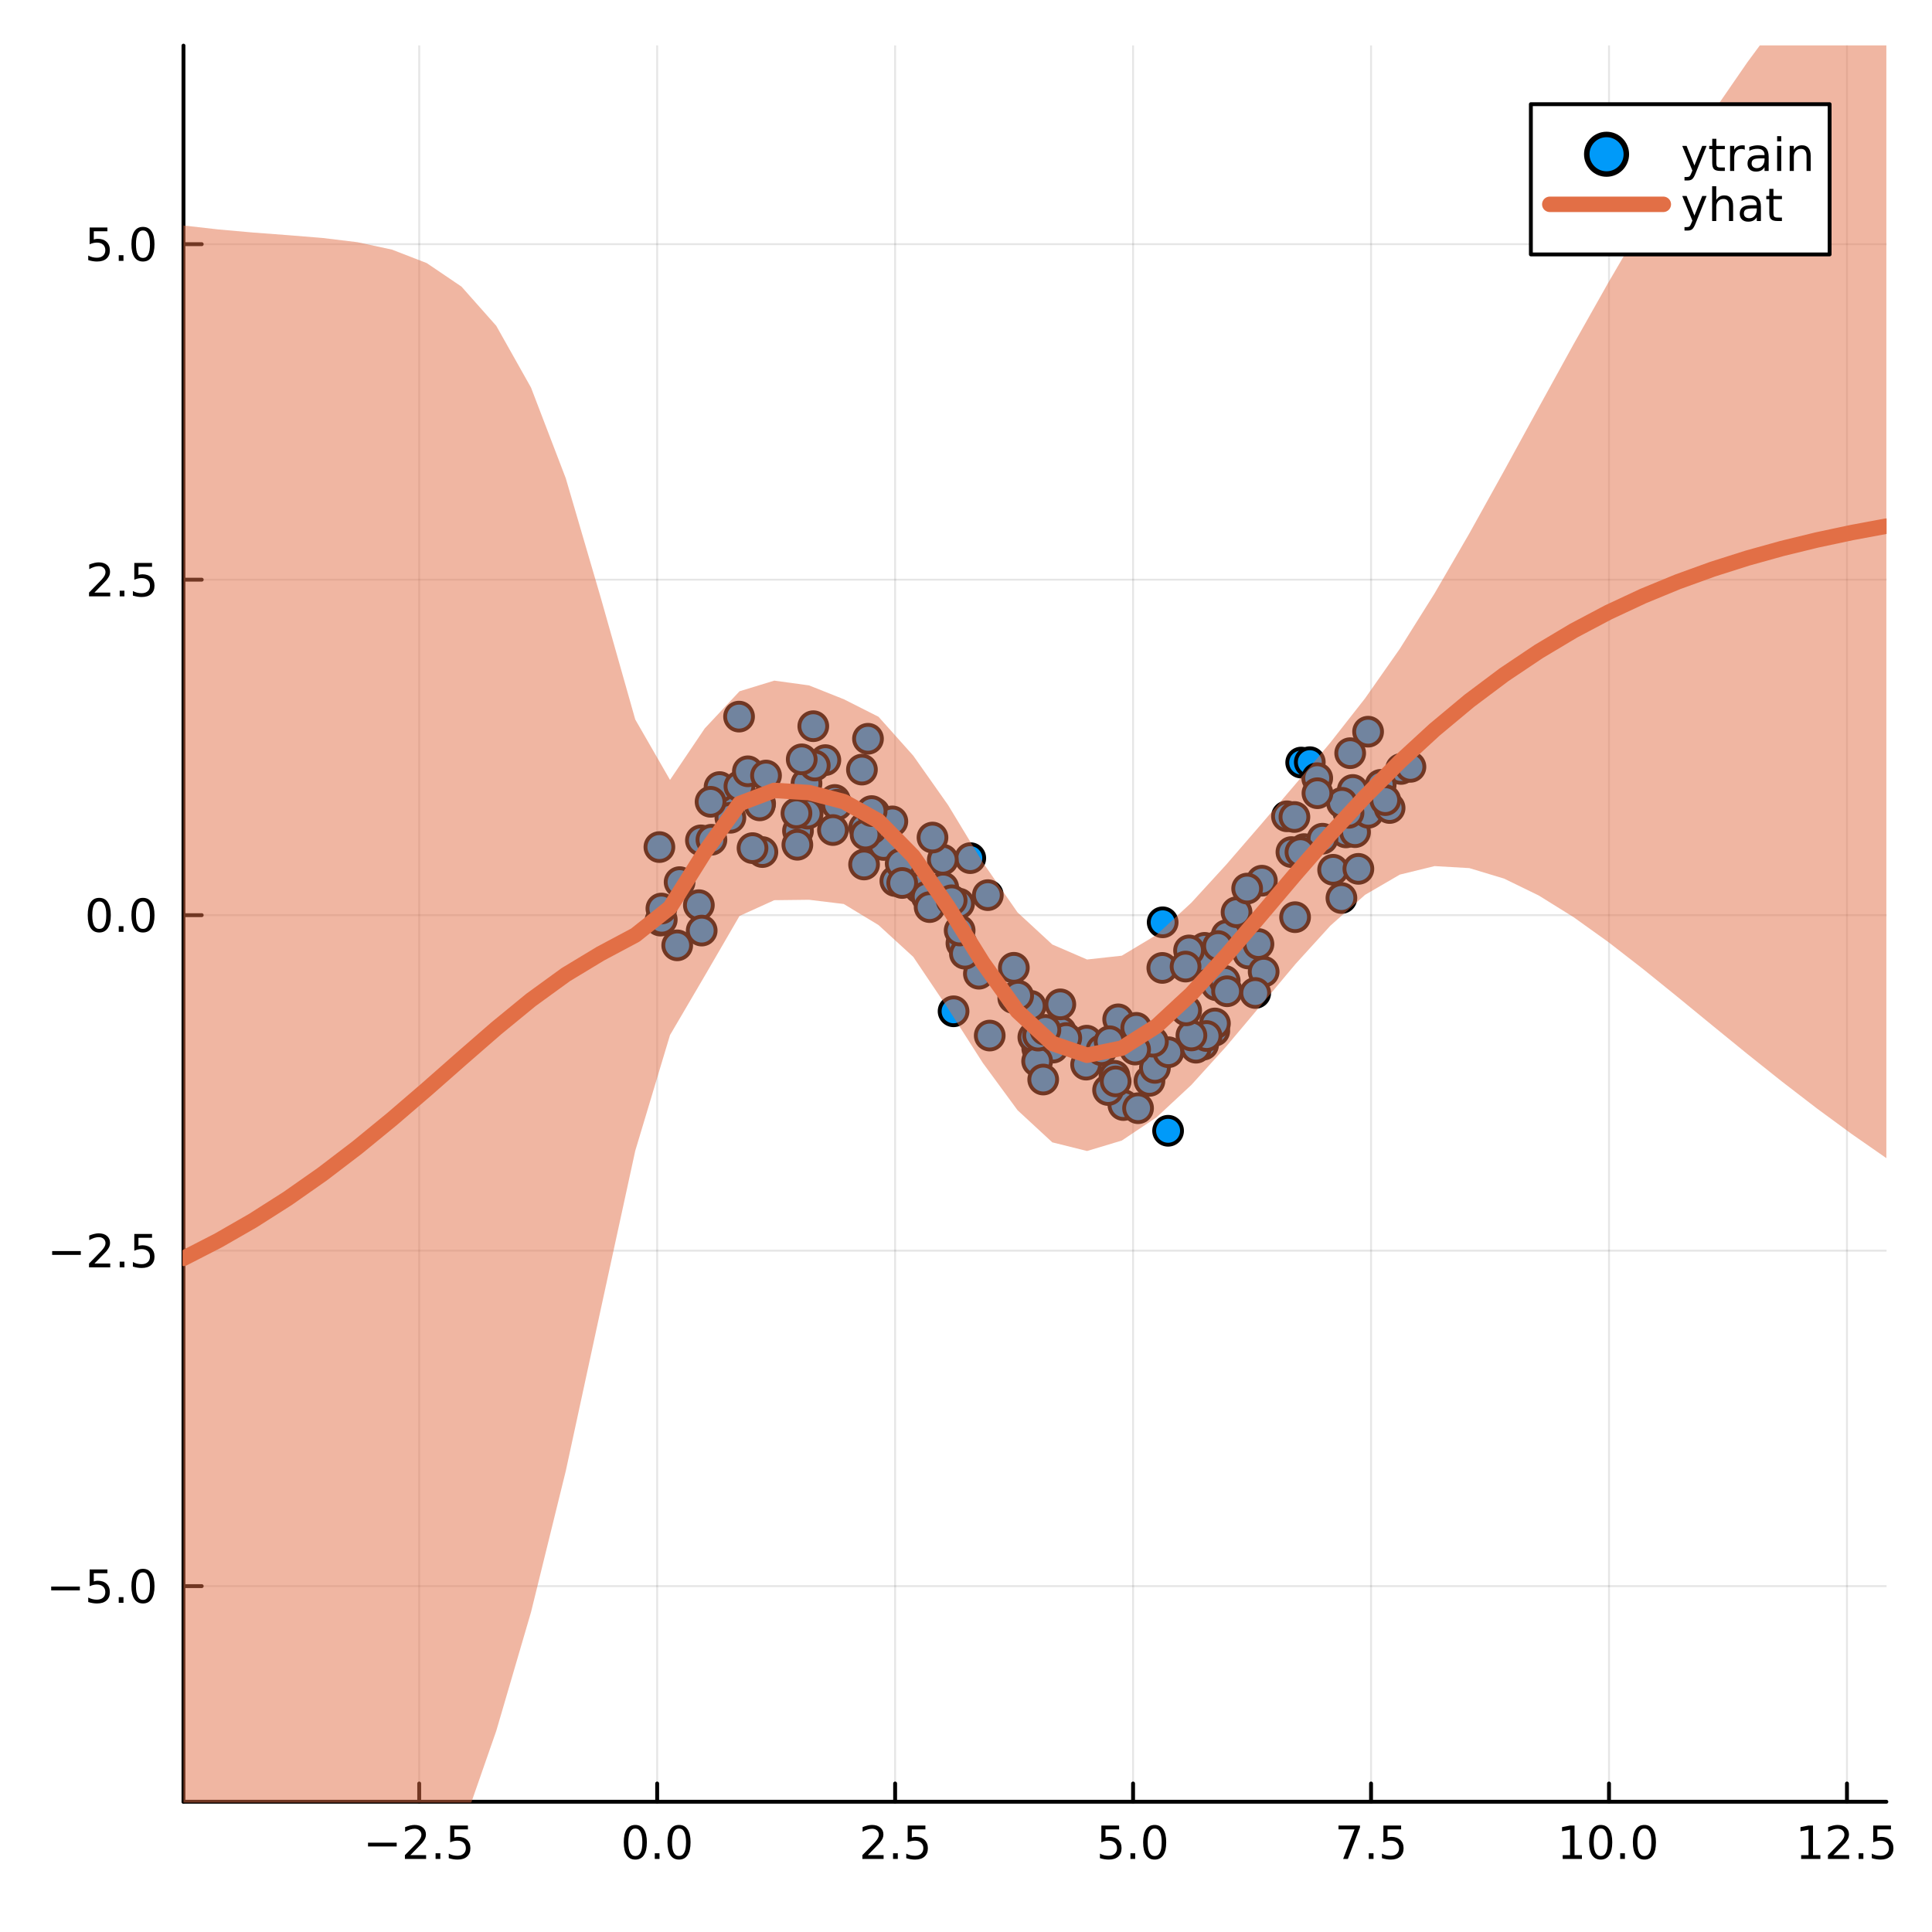 <?xml version="1.0" encoding="utf-8"?>
<svg xmlns="http://www.w3.org/2000/svg" xmlns:xlink="http://www.w3.org/1999/xlink" width="500" height="500" viewBox="0 0 2000 2000">
<rect x="0" y="0" width="2000" height="2000" fill="#333333" stroke="none"/>
<defs>
  <clipPath id="clip400">
    <rect x="0" y="0" width="2000" height="2000"/>
  </clipPath>
</defs>
<path clip-path="url(#clip400)" d="M0 2000 L2000 2000 L2000 0 L0 0  Z" fill="#ffffff" fill-rule="evenodd" fill-opacity="1"/>
<defs>
  <clipPath id="clip401">
    <rect x="400" y="199" width="1401" height="1401"/>
  </clipPath>
</defs>
<path clip-path="url(#clip400)" d="M189.936 1865.17 L1952.76 1865.17 L1952.76 47.244 L189.936 47.244  Z" fill="#ffffff" fill-rule="evenodd" fill-opacity="1"/>
<defs>
  <clipPath id="clip402">
    <rect x="189" y="47" width="1764" height="1819"/>
  </clipPath>
</defs>
<polyline clip-path="url(#clip402)" style="stroke:#000000; stroke-linecap:round; stroke-linejoin:round; stroke-width:2; stroke-opacity:0.1; fill:none" points="433.961,1865.17 433.961,47.244 "/>
<polyline clip-path="url(#clip402)" style="stroke:#000000; stroke-linecap:round; stroke-linejoin:round; stroke-width:2; stroke-opacity:0.1; fill:none" points="680.296,1865.17 680.296,47.244 "/>
<polyline clip-path="url(#clip402)" style="stroke:#000000; stroke-linecap:round; stroke-linejoin:round; stroke-width:2; stroke-opacity:0.1; fill:none" points="926.63,1865.17 926.63,47.244 "/>
<polyline clip-path="url(#clip402)" style="stroke:#000000; stroke-linecap:round; stroke-linejoin:round; stroke-width:2; stroke-opacity:0.1; fill:none" points="1172.96,1865.17 1172.96,47.244 "/>
<polyline clip-path="url(#clip402)" style="stroke:#000000; stroke-linecap:round; stroke-linejoin:round; stroke-width:2; stroke-opacity:0.1; fill:none" points="1419.3,1865.17 1419.3,47.244 "/>
<polyline clip-path="url(#clip402)" style="stroke:#000000; stroke-linecap:round; stroke-linejoin:round; stroke-width:2; stroke-opacity:0.1; fill:none" points="1665.63,1865.17 1665.63,47.244 "/>
<polyline clip-path="url(#clip402)" style="stroke:#000000; stroke-linecap:round; stroke-linejoin:round; stroke-width:2; stroke-opacity:0.1; fill:none" points="1911.97,1865.17 1911.97,47.244 "/>
<polyline clip-path="url(#clip400)" style="stroke:#000000; stroke-linecap:round; stroke-linejoin:round; stroke-width:4; stroke-opacity:1; fill:none" points="189.936,1865.17 1952.76,1865.17 "/>
<polyline clip-path="url(#clip400)" style="stroke:#000000; stroke-linecap:round; stroke-linejoin:round; stroke-width:4; stroke-opacity:1; fill:none" points="433.961,1865.17 433.961,1846.27 "/>
<polyline clip-path="url(#clip400)" style="stroke:#000000; stroke-linecap:round; stroke-linejoin:round; stroke-width:4; stroke-opacity:1; fill:none" points="680.296,1865.17 680.296,1846.27 "/>
<polyline clip-path="url(#clip400)" style="stroke:#000000; stroke-linecap:round; stroke-linejoin:round; stroke-width:4; stroke-opacity:1; fill:none" points="926.63,1865.17 926.63,1846.27 "/>
<polyline clip-path="url(#clip400)" style="stroke:#000000; stroke-linecap:round; stroke-linejoin:round; stroke-width:4; stroke-opacity:1; fill:none" points="1172.96,1865.17 1172.96,1846.27 "/>
<polyline clip-path="url(#clip400)" style="stroke:#000000; stroke-linecap:round; stroke-linejoin:round; stroke-width:4; stroke-opacity:1; fill:none" points="1419.3,1865.17 1419.3,1846.27 "/>
<polyline clip-path="url(#clip400)" style="stroke:#000000; stroke-linecap:round; stroke-linejoin:round; stroke-width:4; stroke-opacity:1; fill:none" points="1665.63,1865.17 1665.63,1846.27 "/>
<polyline clip-path="url(#clip400)" style="stroke:#000000; stroke-linecap:round; stroke-linejoin:round; stroke-width:4; stroke-opacity:1; fill:none" points="1911.97,1865.17 1911.97,1846.27 "/>
<path clip-path="url(#clip400)" d="M380.987 1907.54 L410.663 1907.54 L410.663 1911.47 L380.987 1911.47 L380.987 1907.54 Z" fill="#000000" fill-rule="nonzero" fill-opacity="1" /><path clip-path="url(#clip400)" d="M424.783 1920.43 L441.103 1920.43 L441.103 1924.37 L419.158 1924.37 L419.158 1920.43 Q421.82 1917.68 426.404 1913.05 Q431.01 1908.4 432.191 1907.05 Q434.436 1904.53 435.316 1902.79 Q436.218 1901.03 436.218 1899.34 Q436.218 1896.59 434.274 1894.85 Q432.353 1893.12 429.251 1893.12 Q427.052 1893.12 424.598 1893.88 Q422.167 1894.65 419.39 1896.2 L419.39 1891.47 Q422.214 1890.34 424.667 1889.76 Q427.121 1889.18 429.158 1889.18 Q434.528 1889.18 437.723 1891.87 Q440.917 1894.55 440.917 1899.04 Q440.917 1901.17 440.107 1903.09 Q439.32 1904.99 437.214 1907.59 Q436.635 1908.26 433.533 1911.47 Q430.431 1914.67 424.783 1920.43 Z" fill="#000000" fill-rule="nonzero" fill-opacity="1" /><path clip-path="url(#clip400)" d="M450.917 1918.49 L455.802 1918.49 L455.802 1924.37 L450.917 1924.37 L450.917 1918.49 Z" fill="#000000" fill-rule="nonzero" fill-opacity="1" /><path clip-path="url(#clip400)" d="M466.033 1889.81 L484.389 1889.81 L484.389 1893.74 L470.315 1893.74 L470.315 1902.22 Q471.334 1901.87 472.352 1901.71 Q473.371 1901.52 474.389 1901.52 Q480.176 1901.52 483.556 1904.69 Q486.936 1907.86 486.936 1913.28 Q486.936 1918.86 483.463 1921.96 Q479.991 1925.04 473.672 1925.04 Q471.496 1925.04 469.227 1924.67 Q466.982 1924.3 464.575 1923.56 L464.575 1918.86 Q466.658 1919.99 468.88 1920.55 Q471.102 1921.1 473.579 1921.1 Q477.584 1921.1 479.922 1919 Q482.26 1916.89 482.26 1913.28 Q482.26 1909.67 479.922 1907.56 Q477.584 1905.46 473.579 1905.46 Q471.704 1905.46 469.829 1905.87 Q467.977 1906.29 466.033 1907.17 L466.033 1889.81 Z" fill="#000000" fill-rule="nonzero" fill-opacity="1" /><path clip-path="url(#clip400)" d="M657.68 1892.89 Q654.069 1892.89 652.24 1896.45 Q650.435 1899.99 650.435 1907.12 Q650.435 1914.23 652.24 1917.79 Q654.069 1921.34 657.68 1921.34 Q661.314 1921.34 663.12 1917.79 Q664.949 1914.23 664.949 1907.12 Q664.949 1899.99 663.12 1896.45 Q661.314 1892.89 657.68 1892.89 M657.68 1889.18 Q663.49 1889.18 666.546 1893.79 Q669.625 1898.37 669.625 1907.12 Q669.625 1915.85 666.546 1920.46 Q663.49 1925.04 657.68 1925.04 Q651.87 1925.04 648.791 1920.46 Q645.736 1915.85 645.736 1907.12 Q645.736 1898.37 648.791 1893.79 Q651.87 1889.18 657.68 1889.18 Z" fill="#000000" fill-rule="nonzero" fill-opacity="1" /><path clip-path="url(#clip400)" d="M677.842 1918.49 L682.726 1918.49 L682.726 1924.37 L677.842 1924.37 L677.842 1918.49 Z" fill="#000000" fill-rule="nonzero" fill-opacity="1" /><path clip-path="url(#clip400)" d="M702.911 1892.89 Q699.3 1892.89 697.472 1896.45 Q695.666 1899.99 695.666 1907.12 Q695.666 1914.23 697.472 1917.79 Q699.3 1921.34 702.911 1921.34 Q706.546 1921.34 708.351 1917.79 Q710.18 1914.23 710.18 1907.12 Q710.18 1899.99 708.351 1896.45 Q706.546 1892.89 702.911 1892.89 M702.911 1889.18 Q708.722 1889.18 711.777 1893.79 Q714.856 1898.37 714.856 1907.12 Q714.856 1915.85 711.777 1920.46 Q708.722 1925.04 702.911 1925.04 Q697.101 1925.04 694.023 1920.46 Q690.967 1915.85 690.967 1907.12 Q690.967 1898.37 694.023 1893.79 Q697.101 1889.18 702.911 1889.18 Z" fill="#000000" fill-rule="nonzero" fill-opacity="1" /><path clip-path="url(#clip400)" d="M898.366 1920.43 L914.686 1920.43 L914.686 1924.37 L892.741 1924.37 L892.741 1920.43 Q895.404 1917.68 899.987 1913.05 Q904.593 1908.4 905.774 1907.05 Q908.019 1904.53 908.899 1902.79 Q909.802 1901.03 909.802 1899.34 Q909.802 1896.59 907.857 1894.85 Q905.936 1893.12 902.834 1893.12 Q900.635 1893.12 898.181 1893.88 Q895.751 1894.65 892.973 1896.2 L892.973 1891.47 Q895.797 1890.34 898.251 1889.76 Q900.704 1889.18 902.741 1889.18 Q908.112 1889.18 911.306 1891.87 Q914.501 1894.55 914.501 1899.04 Q914.501 1901.17 913.69 1903.09 Q912.903 1904.99 910.797 1907.59 Q910.218 1908.26 907.116 1911.47 Q904.015 1914.67 898.366 1920.43 Z" fill="#000000" fill-rule="nonzero" fill-opacity="1" /><path clip-path="url(#clip400)" d="M924.501 1918.49 L929.385 1918.49 L929.385 1924.37 L924.501 1924.37 L924.501 1918.49 Z" fill="#000000" fill-rule="nonzero" fill-opacity="1" /><path clip-path="url(#clip400)" d="M939.616 1889.81 L957.973 1889.81 L957.973 1893.74 L943.899 1893.74 L943.899 1902.22 Q944.917 1901.87 945.936 1901.71 Q946.954 1901.52 947.973 1901.52 Q953.76 1901.52 957.139 1904.69 Q960.519 1907.86 960.519 1913.28 Q960.519 1918.86 957.047 1921.96 Q953.574 1925.04 947.255 1925.04 Q945.079 1925.04 942.811 1924.67 Q940.565 1924.3 938.158 1923.56 L938.158 1918.86 Q940.241 1919.99 942.463 1920.55 Q944.686 1921.1 947.162 1921.1 Q951.167 1921.1 953.505 1919 Q955.843 1916.89 955.843 1913.28 Q955.843 1909.67 953.505 1907.56 Q951.167 1905.46 947.162 1905.46 Q945.287 1905.46 943.413 1905.87 Q941.561 1906.29 939.616 1907.17 L939.616 1889.81 Z" fill="#000000" fill-rule="nonzero" fill-opacity="1" /><path clip-path="url(#clip400)" d="M1140.13 1889.81 L1158.49 1889.81 L1158.49 1893.74 L1144.41 1893.74 L1144.41 1902.22 Q1145.43 1901.87 1146.45 1901.71 Q1147.47 1901.52 1148.49 1901.52 Q1154.27 1901.52 1157.65 1904.69 Q1161.03 1907.86 1161.03 1913.28 Q1161.03 1918.86 1157.56 1921.96 Q1154.09 1925.04 1147.77 1925.04 Q1145.59 1925.04 1143.32 1924.67 Q1141.08 1924.3 1138.67 1923.56 L1138.67 1918.86 Q1140.75 1919.99 1142.98 1920.55 Q1145.2 1921.1 1147.68 1921.1 Q1151.68 1921.1 1154.02 1919 Q1156.36 1916.89 1156.36 1913.28 Q1156.36 1909.67 1154.02 1907.56 Q1151.68 1905.46 1147.68 1905.46 Q1145.8 1905.46 1143.93 1905.87 Q1142.07 1906.29 1140.13 1907.17 L1140.13 1889.81 Z" fill="#000000" fill-rule="nonzero" fill-opacity="1" /><path clip-path="url(#clip400)" d="M1170.24 1918.49 L1175.13 1918.49 L1175.13 1924.37 L1170.24 1924.37 L1170.24 1918.49 Z" fill="#000000" fill-rule="nonzero" fill-opacity="1" /><path clip-path="url(#clip400)" d="M1195.31 1892.89 Q1191.7 1892.89 1189.87 1896.45 Q1188.07 1899.99 1188.07 1907.12 Q1188.07 1914.23 1189.87 1917.79 Q1191.7 1921.34 1195.31 1921.34 Q1198.95 1921.34 1200.75 1917.79 Q1202.58 1914.23 1202.58 1907.12 Q1202.58 1899.99 1200.75 1896.45 Q1198.95 1892.89 1195.31 1892.89 M1195.31 1889.18 Q1201.12 1889.18 1204.18 1893.79 Q1207.26 1898.37 1207.26 1907.12 Q1207.26 1915.85 1204.18 1920.46 Q1201.12 1925.04 1195.31 1925.04 Q1189.5 1925.04 1186.43 1920.46 Q1183.37 1915.85 1183.37 1907.12 Q1183.37 1898.37 1186.43 1893.79 Q1189.5 1889.18 1195.31 1889.18 Z" fill="#000000" fill-rule="nonzero" fill-opacity="1" /><path clip-path="url(#clip400)" d="M1385.62 1889.81 L1407.84 1889.81 L1407.84 1891.8 L1395.29 1924.37 L1390.41 1924.37 L1402.22 1893.74 L1385.62 1893.74 L1385.62 1889.81 Z" fill="#000000" fill-rule="nonzero" fill-opacity="1" /><path clip-path="url(#clip400)" d="M1416.96 1918.49 L1421.85 1918.49 L1421.85 1924.37 L1416.96 1924.37 L1416.96 1918.49 Z" fill="#000000" fill-rule="nonzero" fill-opacity="1" /><path clip-path="url(#clip400)" d="M1432.08 1889.81 L1450.43 1889.81 L1450.43 1893.74 L1436.36 1893.74 L1436.36 1902.22 Q1437.38 1901.87 1438.4 1901.71 Q1439.41 1901.52 1440.43 1901.52 Q1446.22 1901.52 1449.6 1904.69 Q1452.98 1907.86 1452.98 1913.28 Q1452.98 1918.86 1449.51 1921.96 Q1446.03 1925.04 1439.72 1925.04 Q1437.54 1925.04 1435.27 1924.67 Q1433.03 1924.3 1430.62 1923.56 L1430.62 1918.86 Q1432.7 1919.99 1434.92 1920.55 Q1437.15 1921.1 1439.62 1921.1 Q1443.63 1921.1 1445.97 1919 Q1448.3 1916.89 1448.3 1913.28 Q1448.3 1909.67 1445.97 1907.56 Q1443.63 1905.46 1439.62 1905.46 Q1437.75 1905.46 1435.87 1905.87 Q1434.02 1906.29 1432.08 1907.17 L1432.08 1889.81 Z" fill="#000000" fill-rule="nonzero" fill-opacity="1" /><path clip-path="url(#clip400)" d="M1617.71 1920.43 L1625.34 1920.43 L1625.34 1894.07 L1617.03 1895.73 L1617.03 1891.47 L1625.3 1889.81 L1629.97 1889.81 L1629.97 1920.43 L1637.61 1920.43 L1637.61 1924.37 L1617.71 1924.37 L1617.71 1920.43 Z" fill="#000000" fill-rule="nonzero" fill-opacity="1" /><path clip-path="url(#clip400)" d="M1657.06 1892.89 Q1653.45 1892.89 1651.62 1896.45 Q1649.81 1899.99 1649.81 1907.12 Q1649.81 1914.23 1651.62 1917.79 Q1653.45 1921.34 1657.06 1921.34 Q1660.69 1921.34 1662.5 1917.79 Q1664.33 1914.23 1664.33 1907.12 Q1664.33 1899.99 1662.5 1896.45 Q1660.69 1892.89 1657.06 1892.89 M1657.06 1889.18 Q1662.87 1889.18 1665.92 1893.79 Q1669 1898.37 1669 1907.12 Q1669 1915.85 1665.92 1920.46 Q1662.87 1925.04 1657.06 1925.04 Q1651.25 1925.04 1648.17 1920.46 Q1645.11 1915.85 1645.11 1907.12 Q1645.11 1898.37 1648.17 1893.79 Q1651.25 1889.18 1657.06 1889.18 Z" fill="#000000" fill-rule="nonzero" fill-opacity="1" /><path clip-path="url(#clip400)" d="M1677.22 1918.49 L1682.1 1918.49 L1682.1 1924.37 L1677.22 1924.37 L1677.22 1918.49 Z" fill="#000000" fill-rule="nonzero" fill-opacity="1" /><path clip-path="url(#clip400)" d="M1702.29 1892.89 Q1698.68 1892.89 1696.85 1896.45 Q1695.04 1899.99 1695.04 1907.12 Q1695.04 1914.23 1696.85 1917.79 Q1698.68 1921.34 1702.29 1921.34 Q1705.92 1921.34 1707.73 1917.79 Q1709.56 1914.23 1709.56 1907.12 Q1709.56 1899.99 1707.73 1896.45 Q1705.92 1892.89 1702.29 1892.89 M1702.29 1889.18 Q1708.1 1889.18 1711.15 1893.79 Q1714.23 1898.37 1714.23 1907.12 Q1714.23 1915.85 1711.15 1920.46 Q1708.1 1925.04 1702.29 1925.04 Q1696.48 1925.04 1693.4 1920.46 Q1690.34 1915.85 1690.34 1907.12 Q1690.34 1898.37 1693.4 1893.79 Q1696.48 1889.18 1702.29 1889.18 Z" fill="#000000" fill-rule="nonzero" fill-opacity="1" /><path clip-path="url(#clip400)" d="M1864.54 1920.43 L1872.18 1920.43 L1872.18 1894.07 L1863.87 1895.73 L1863.87 1891.47 L1872.13 1889.81 L1876.81 1889.81 L1876.81 1920.43 L1884.44 1920.43 L1884.44 1924.37 L1864.54 1924.37 L1864.54 1920.43 Z" fill="#000000" fill-rule="nonzero" fill-opacity="1" /><path clip-path="url(#clip400)" d="M1897.92 1920.43 L1914.24 1920.43 L1914.24 1924.37 L1892.29 1924.37 L1892.29 1920.43 Q1894.95 1917.68 1899.54 1913.05 Q1904.14 1908.4 1905.32 1907.05 Q1907.57 1904.53 1908.45 1902.79 Q1909.35 1901.03 1909.35 1899.34 Q1909.35 1896.59 1907.41 1894.85 Q1905.49 1893.12 1902.38 1893.12 Q1900.19 1893.12 1897.73 1893.88 Q1895.3 1894.65 1892.52 1896.2 L1892.52 1891.47 Q1895.35 1890.34 1897.8 1889.76 Q1900.25 1889.18 1902.29 1889.18 Q1907.66 1889.18 1910.86 1891.87 Q1914.05 1894.55 1914.05 1899.04 Q1914.05 1901.17 1913.24 1903.09 Q1912.45 1904.99 1910.35 1907.59 Q1909.77 1908.26 1906.67 1911.47 Q1903.57 1914.67 1897.92 1920.43 Z" fill="#000000" fill-rule="nonzero" fill-opacity="1" /><path clip-path="url(#clip400)" d="M1924.05 1918.49 L1928.94 1918.49 L1928.94 1924.37 L1924.05 1924.37 L1924.05 1918.49 Z" fill="#000000" fill-rule="nonzero" fill-opacity="1" /><path clip-path="url(#clip400)" d="M1939.17 1889.81 L1957.52 1889.81 L1957.52 1893.74 L1943.45 1893.74 L1943.45 1902.22 Q1944.47 1901.87 1945.49 1901.71 Q1946.5 1901.52 1947.52 1901.52 Q1953.31 1901.52 1956.69 1904.69 Q1960.07 1907.86 1960.07 1913.28 Q1960.07 1918.86 1956.6 1921.96 Q1953.13 1925.04 1946.81 1925.04 Q1944.63 1925.04 1942.36 1924.67 Q1940.12 1924.3 1937.71 1923.56 L1937.71 1918.86 Q1939.79 1919.99 1942.01 1920.55 Q1944.24 1921.1 1946.71 1921.1 Q1950.72 1921.1 1953.06 1919 Q1955.39 1916.89 1955.39 1913.28 Q1955.39 1909.67 1953.06 1907.56 Q1950.72 1905.46 1946.71 1905.46 Q1944.84 1905.46 1942.96 1905.87 Q1941.11 1906.29 1939.17 1907.17 L1939.17 1889.81 Z" fill="#000000" fill-rule="nonzero" fill-opacity="1" /><polyline clip-path="url(#clip402)" style="stroke:#000000; stroke-linecap:round; stroke-linejoin:round; stroke-width:2; stroke-opacity:0.1; fill:none" points="189.936,1641.95 1952.76,1641.95 "/>
<polyline clip-path="url(#clip402)" style="stroke:#000000; stroke-linecap:round; stroke-linejoin:round; stroke-width:2; stroke-opacity:0.1; fill:none" points="189.936,1294.66 1952.76,1294.66 "/>
<polyline clip-path="url(#clip402)" style="stroke:#000000; stroke-linecap:round; stroke-linejoin:round; stroke-width:2; stroke-opacity:0.1; fill:none" points="189.936,947.365 1952.76,947.365 "/>
<polyline clip-path="url(#clip402)" style="stroke:#000000; stroke-linecap:round; stroke-linejoin:round; stroke-width:2; stroke-opacity:0.1; fill:none" points="189.936,600.071 1952.76,600.071 "/>
<polyline clip-path="url(#clip402)" style="stroke:#000000; stroke-linecap:round; stroke-linejoin:round; stroke-width:2; stroke-opacity:0.1; fill:none" points="189.936,252.776 1952.76,252.776 "/>
<polyline clip-path="url(#clip400)" style="stroke:#000000; stroke-linecap:round; stroke-linejoin:round; stroke-width:4; stroke-opacity:1; fill:none" points="189.936,1865.17 189.936,47.244 "/>
<polyline clip-path="url(#clip400)" style="stroke:#000000; stroke-linecap:round; stroke-linejoin:round; stroke-width:4; stroke-opacity:1; fill:none" points="189.936,1641.95 208.834,1641.95 "/>
<polyline clip-path="url(#clip400)" style="stroke:#000000; stroke-linecap:round; stroke-linejoin:round; stroke-width:4; stroke-opacity:1; fill:none" points="189.936,1294.66 208.834,1294.66 "/>
<polyline clip-path="url(#clip400)" style="stroke:#000000; stroke-linecap:round; stroke-linejoin:round; stroke-width:4; stroke-opacity:1; fill:none" points="189.936,947.365 208.834,947.365 "/>
<polyline clip-path="url(#clip400)" style="stroke:#000000; stroke-linecap:round; stroke-linejoin:round; stroke-width:4; stroke-opacity:1; fill:none" points="189.936,600.071 208.834,600.071 "/>
<polyline clip-path="url(#clip400)" style="stroke:#000000; stroke-linecap:round; stroke-linejoin:round; stroke-width:4; stroke-opacity:1; fill:none" points="189.936,252.776 208.834,252.776 "/>
<path clip-path="url(#clip400)" d="M52.992 1642.41 L82.668 1642.41 L82.668 1646.34 L52.992 1646.34 L52.992 1642.41 Z" fill="#000000" fill-rule="nonzero" fill-opacity="1" /><path clip-path="url(#clip400)" d="M92.807 1624.67 L111.163 1624.67 L111.163 1628.61 L97.089 1628.61 L97.089 1637.08 Q98.108 1636.73 99.126 1636.57 Q100.145 1636.39 101.163 1636.39 Q106.95 1636.39 110.33 1639.56 Q113.709 1642.73 113.709 1648.15 Q113.709 1653.73 110.237 1656.83 Q106.765 1659.91 100.446 1659.91 Q98.27 1659.91 96.001 1659.54 Q93.756 1659.16 91.348 1658.42 L91.348 1653.73 Q93.432 1654.86 95.654 1655.41 Q97.876 1655.97 100.353 1655.97 Q104.358 1655.97 106.696 1653.86 Q109.033 1651.76 109.033 1648.15 Q109.033 1644.54 106.696 1642.43 Q104.358 1640.32 100.353 1640.32 Q98.478 1640.32 96.603 1640.74 Q94.751 1641.16 92.807 1642.04 L92.807 1624.67 Z" fill="#000000" fill-rule="nonzero" fill-opacity="1" /><path clip-path="url(#clip400)" d="M122.922 1653.35 L127.807 1653.35 L127.807 1659.23 L122.922 1659.23 L122.922 1653.35 Z" fill="#000000" fill-rule="nonzero" fill-opacity="1" /><path clip-path="url(#clip400)" d="M147.992 1627.75 Q144.381 1627.75 142.552 1631.32 Q140.746 1634.86 140.746 1641.99 Q140.746 1649.1 142.552 1652.66 Q144.381 1656.2 147.992 1656.2 Q151.626 1656.2 153.431 1652.66 Q155.26 1649.1 155.26 1641.99 Q155.26 1634.86 153.431 1631.32 Q151.626 1627.75 147.992 1627.75 M147.992 1624.05 Q153.802 1624.05 156.857 1628.66 Q159.936 1633.24 159.936 1641.99 Q159.936 1650.72 156.857 1655.32 Q153.802 1659.91 147.992 1659.91 Q142.181 1659.91 139.103 1655.32 Q136.047 1650.72 136.047 1641.99 Q136.047 1633.24 139.103 1628.66 Q142.181 1624.05 147.992 1624.05 Z" fill="#000000" fill-rule="nonzero" fill-opacity="1" /><path clip-path="url(#clip400)" d="M53.987 1295.11 L83.663 1295.11 L83.663 1299.05 L53.987 1299.05 L53.987 1295.11 Z" fill="#000000" fill-rule="nonzero" fill-opacity="1" /><path clip-path="url(#clip400)" d="M97.784 1308 L114.103 1308 L114.103 1311.94 L92.159 1311.94 L92.159 1308 Q94.821 1305.25 99.404 1300.62 Q104.01 1295.97 105.191 1294.63 Q107.436 1292.1 108.316 1290.37 Q109.219 1288.61 109.219 1286.92 Q109.219 1284.16 107.274 1282.43 Q105.353 1280.69 102.251 1280.69 Q100.052 1280.69 97.598 1281.45 Q95.168 1282.22 92.39 1283.77 L92.39 1279.05 Q95.214 1277.91 97.668 1277.33 Q100.122 1276.75 102.159 1276.75 Q107.529 1276.75 110.723 1279.44 Q113.918 1282.13 113.918 1286.62 Q113.918 1288.75 113.108 1290.67 Q112.321 1292.56 110.214 1295.16 Q109.635 1295.83 106.534 1299.05 Q103.432 1302.24 97.784 1308 Z" fill="#000000" fill-rule="nonzero" fill-opacity="1" /><path clip-path="url(#clip400)" d="M123.918 1306.06 L128.802 1306.06 L128.802 1311.94 L123.918 1311.94 L123.918 1306.06 Z" fill="#000000" fill-rule="nonzero" fill-opacity="1" /><path clip-path="url(#clip400)" d="M139.033 1277.38 L157.39 1277.38 L157.39 1281.32 L143.316 1281.32 L143.316 1289.79 Q144.334 1289.44 145.353 1289.28 Q146.371 1289.09 147.39 1289.09 Q153.177 1289.09 156.556 1292.26 Q159.936 1295.44 159.936 1300.85 Q159.936 1306.43 156.464 1309.53 Q152.992 1312.61 146.672 1312.61 Q144.496 1312.61 142.228 1312.24 Q139.982 1311.87 137.575 1311.13 L137.575 1306.43 Q139.658 1307.56 141.881 1308.12 Q144.103 1308.68 146.58 1308.68 Q150.584 1308.68 152.922 1306.57 Q155.26 1304.46 155.26 1300.85 Q155.26 1297.24 152.922 1295.13 Q150.584 1293.03 146.58 1293.03 Q144.705 1293.03 142.83 1293.44 Q140.978 1293.86 139.033 1294.74 L139.033 1277.38 Z" fill="#000000" fill-rule="nonzero" fill-opacity="1" /><path clip-path="url(#clip400)" d="M102.76 933.164 Q99.149 933.164 97.321 936.729 Q95.515 940.271 95.515 947.4 Q95.515 954.507 97.321 958.071 Q99.149 961.613 102.76 961.613 Q106.395 961.613 108.2 958.071 Q110.029 954.507 110.029 947.4 Q110.029 940.271 108.2 936.729 Q106.395 933.164 102.76 933.164 M102.76 929.46 Q108.571 929.46 111.626 934.067 Q114.705 938.65 114.705 947.4 Q114.705 956.127 111.626 960.733 Q108.571 965.317 102.76 965.317 Q96.95 965.317 93.871 960.733 Q90.816 956.127 90.816 947.4 Q90.816 938.65 93.871 934.067 Q96.95 929.46 102.76 929.46 Z" fill="#000000" fill-rule="nonzero" fill-opacity="1" /><path clip-path="url(#clip400)" d="M122.922 958.766 L127.807 958.766 L127.807 964.645 L122.922 964.645 L122.922 958.766 Z" fill="#000000" fill-rule="nonzero" fill-opacity="1" /><path clip-path="url(#clip400)" d="M147.992 933.164 Q144.381 933.164 142.552 936.729 Q140.746 940.271 140.746 947.4 Q140.746 954.507 142.552 958.071 Q144.381 961.613 147.992 961.613 Q151.626 961.613 153.431 958.071 Q155.26 954.507 155.26 947.4 Q155.26 940.271 153.431 936.729 Q151.626 933.164 147.992 933.164 M147.992 929.46 Q153.802 929.46 156.857 934.067 Q159.936 938.65 159.936 947.4 Q159.936 956.127 156.857 960.733 Q153.802 965.317 147.992 965.317 Q142.181 965.317 139.103 960.733 Q136.047 956.127 136.047 947.4 Q136.047 938.65 139.103 934.067 Q142.181 929.46 147.992 929.46 Z" fill="#000000" fill-rule="nonzero" fill-opacity="1" /><path clip-path="url(#clip400)" d="M97.784 613.416 L114.103 613.416 L114.103 617.351 L92.159 617.351 L92.159 613.416 Q94.821 610.661 99.404 606.032 Q104.01 601.379 105.191 600.036 Q107.436 597.513 108.316 595.777 Q109.219 594.018 109.219 592.328 Q109.219 589.573 107.274 587.837 Q105.353 586.101 102.251 586.101 Q100.052 586.101 97.598 586.865 Q95.168 587.629 92.39 589.18 L92.39 584.458 Q95.214 583.323 97.668 582.745 Q100.122 582.166 102.159 582.166 Q107.529 582.166 110.723 584.851 Q113.918 587.536 113.918 592.027 Q113.918 594.157 113.108 596.078 Q112.321 597.976 110.214 600.569 Q109.635 601.24 106.534 604.457 Q103.432 607.652 97.784 613.416 Z" fill="#000000" fill-rule="nonzero" fill-opacity="1" /><path clip-path="url(#clip400)" d="M123.918 611.471 L128.802 611.471 L128.802 617.351 L123.918 617.351 L123.918 611.471 Z" fill="#000000" fill-rule="nonzero" fill-opacity="1" /><path clip-path="url(#clip400)" d="M139.033 582.791 L157.39 582.791 L157.39 586.726 L143.316 586.726 L143.316 595.198 Q144.334 594.851 145.353 594.689 Q146.371 594.504 147.39 594.504 Q153.177 594.504 156.556 597.675 Q159.936 600.846 159.936 606.263 Q159.936 611.842 156.464 614.944 Q152.992 618.022 146.672 618.022 Q144.496 618.022 142.228 617.652 Q139.982 617.281 137.575 616.541 L137.575 611.842 Q139.658 612.976 141.881 613.531 Q144.103 614.087 146.58 614.087 Q150.584 614.087 152.922 611.981 Q155.26 609.874 155.26 606.263 Q155.26 602.652 152.922 600.545 Q150.584 598.439 146.58 598.439 Q144.705 598.439 142.83 598.856 Q140.978 599.272 139.033 600.152 L139.033 582.791 Z" fill="#000000" fill-rule="nonzero" fill-opacity="1" /><path clip-path="url(#clip400)" d="M92.807 235.496 L111.163 235.496 L111.163 239.432 L97.089 239.432 L97.089 247.904 Q98.108 247.557 99.126 247.395 Q100.145 247.209 101.163 247.209 Q106.95 247.209 110.33 250.381 Q113.709 253.552 113.709 258.969 Q113.709 264.547 110.237 267.649 Q106.765 270.728 100.446 270.728 Q98.27 270.728 96.001 270.357 Q93.756 269.987 91.348 269.246 L91.348 264.547 Q93.432 265.681 95.654 266.237 Q97.876 266.793 100.353 266.793 Q104.358 266.793 106.696 264.686 Q109.033 262.58 109.033 258.969 Q109.033 255.357 106.696 253.251 Q104.358 251.145 100.353 251.145 Q98.478 251.145 96.603 251.561 Q94.751 251.978 92.807 252.857 L92.807 235.496 Z" fill="#000000" fill-rule="nonzero" fill-opacity="1" /><path clip-path="url(#clip400)" d="M122.922 264.177 L127.807 264.177 L127.807 270.056 L122.922 270.056 L122.922 264.177 Z" fill="#000000" fill-rule="nonzero" fill-opacity="1" /><path clip-path="url(#clip400)" d="M147.992 238.575 Q144.381 238.575 142.552 242.14 Q140.746 245.682 140.746 252.811 Q140.746 259.918 142.552 263.482 Q144.381 267.024 147.992 267.024 Q151.626 267.024 153.431 263.482 Q155.26 259.918 155.26 252.811 Q155.26 245.682 153.431 242.14 Q151.626 238.575 147.992 238.575 M147.992 234.871 Q153.802 234.871 156.857 239.478 Q159.936 244.061 159.936 252.811 Q159.936 261.538 156.857 266.144 Q153.802 270.728 147.992 270.728 Q142.181 270.728 139.103 266.144 Q136.047 261.538 136.047 252.811 Q136.047 244.061 139.103 239.478 Q142.181 234.871 147.992 234.871 Z" fill="#000000" fill-rule="nonzero" fill-opacity="1" /><circle clip-path="url(#clip402)" cx="786.898" cy="831.774" r="14.4" fill="#009af9" fill-rule="evenodd" fill-opacity="1" stroke="#000000" stroke-opacity="1" stroke-width="4"/>
<circle clip-path="url(#clip402)" cx="1425.06" cy="827.787" r="14.4" fill="#009af9" fill-rule="evenodd" fill-opacity="1" stroke="#000000" stroke-opacity="1" stroke-width="4"/>
<circle clip-path="url(#clip402)" cx="1450.31" cy="796.016" r="14.4" fill="#009af9" fill-rule="evenodd" fill-opacity="1" stroke="#000000" stroke-opacity="1" stroke-width="4"/>
<circle clip-path="url(#clip402)" cx="1013.35" cy="1007.98" r="14.4" fill="#009af9" fill-rule="evenodd" fill-opacity="1" stroke="#000000" stroke-opacity="1" stroke-width="4"/>
<circle clip-path="url(#clip402)" cx="682.605" cy="876.888" r="14.4" fill="#009af9" fill-rule="evenodd" fill-opacity="1" stroke="#000000" stroke-opacity="1" stroke-width="4"/>
<circle clip-path="url(#clip402)" cx="1380.05" cy="900.383" r="14.4" fill="#009af9" fill-rule="evenodd" fill-opacity="1" stroke="#000000" stroke-opacity="1" stroke-width="4"/>
<circle clip-path="url(#clip402)" cx="1004.43" cy="888.338" r="14.4" fill="#009af9" fill-rule="evenodd" fill-opacity="1" stroke="#000000" stroke-opacity="1" stroke-width="4"/>
<circle clip-path="url(#clip402)" cx="894.497" cy="894.92" r="14.4" fill="#009af9" fill-rule="evenodd" fill-opacity="1" stroke="#000000" stroke-opacity="1" stroke-width="4"/>
<circle clip-path="url(#clip402)" cx="1259.19" cy="1019.9" r="14.4" fill="#009af9" fill-rule="evenodd" fill-opacity="1" stroke="#000000" stroke-opacity="1" stroke-width="4"/>
<circle clip-path="url(#clip402)" cx="1189.92" cy="1118.91" r="14.4" fill="#009af9" fill-rule="evenodd" fill-opacity="1" stroke="#000000" stroke-opacity="1" stroke-width="4"/>
<circle clip-path="url(#clip402)" cx="1346.99" cy="789.406" r="14.4" fill="#009af9" fill-rule="evenodd" fill-opacity="1" stroke="#000000" stroke-opacity="1" stroke-width="4"/>
<circle clip-path="url(#clip402)" cx="914.719" cy="874.685" r="14.4" fill="#009af9" fill-rule="evenodd" fill-opacity="1" stroke="#000000" stroke-opacity="1" stroke-width="4"/>
<circle clip-path="url(#clip402)" cx="1336.88" cy="882.071" r="14.4" fill="#009af9" fill-rule="evenodd" fill-opacity="1" stroke="#000000" stroke-opacity="1" stroke-width="4"/>
<circle clip-path="url(#clip402)" cx="1195.58" cy="1105.45" r="14.4" fill="#009af9" fill-rule="evenodd" fill-opacity="1" stroke="#000000" stroke-opacity="1" stroke-width="4"/>
<circle clip-path="url(#clip402)" cx="1203.23" cy="1001.99" r="14.4" fill="#009af9" fill-rule="evenodd" fill-opacity="1" stroke="#000000" stroke-opacity="1" stroke-width="4"/>
<circle clip-path="url(#clip402)" cx="1257.06" cy="1067.11" r="14.4" fill="#009af9" fill-rule="evenodd" fill-opacity="1" stroke="#000000" stroke-opacity="1" stroke-width="4"/>
<circle clip-path="url(#clip402)" cx="1246.91" cy="1001.74" r="14.4" fill="#009af9" fill-rule="evenodd" fill-opacity="1" stroke="#000000" stroke-opacity="1" stroke-width="4"/>
<circle clip-path="url(#clip402)" cx="1393.25" cy="861.693" r="14.4" fill="#009af9" fill-rule="evenodd" fill-opacity="1" stroke="#000000" stroke-opacity="1" stroke-width="4"/>
<circle clip-path="url(#clip402)" cx="1162.94" cy="1143.93" r="14.4" fill="#009af9" fill-rule="evenodd" fill-opacity="1" stroke="#000000" stroke-opacity="1" stroke-width="4"/>
<circle clip-path="url(#clip402)" cx="1153.71" cy="1113.68" r="14.4" fill="#009af9" fill-rule="evenodd" fill-opacity="1" stroke="#000000" stroke-opacity="1" stroke-width="4"/>
<circle clip-path="url(#clip402)" cx="1067.03" cy="1041.26" r="14.4" fill="#009af9" fill-rule="evenodd" fill-opacity="1" stroke="#000000" stroke-opacity="1" stroke-width="4"/>
<circle clip-path="url(#clip402)" cx="1388.64" cy="929.618" r="14.4" fill="#009af9" fill-rule="evenodd" fill-opacity="1" stroke="#000000" stroke-opacity="1" stroke-width="4"/>
<circle clip-path="url(#clip402)" cx="725.59" cy="869.936" r="14.4" fill="#009af9" fill-rule="evenodd" fill-opacity="1" stroke="#000000" stroke-opacity="1" stroke-width="4"/>
<circle clip-path="url(#clip402)" cx="834.902" cy="811.055" r="14.4" fill="#009af9" fill-rule="evenodd" fill-opacity="1" stroke="#000000" stroke-opacity="1" stroke-width="4"/>
<circle clip-path="url(#clip402)" cx="938.574" cy="893.771" r="14.4" fill="#009af9" fill-rule="evenodd" fill-opacity="1" stroke="#000000" stroke-opacity="1" stroke-width="4"/>
<circle clip-path="url(#clip402)" cx="753.342" cy="826.42" r="14.4" fill="#009af9" fill-rule="evenodd" fill-opacity="1" stroke="#000000" stroke-opacity="1" stroke-width="4"/>
<circle clip-path="url(#clip402)" cx="1257.7" cy="1059.49" r="14.4" fill="#009af9" fill-rule="evenodd" fill-opacity="1" stroke="#000000" stroke-opacity="1" stroke-width="4"/>
<circle clip-path="url(#clip402)" cx="976.466" cy="918.751" r="14.4" fill="#009af9" fill-rule="evenodd" fill-opacity="1" stroke="#000000" stroke-opacity="1" stroke-width="4"/>
<circle clip-path="url(#clip402)" cx="1157.53" cy="1055.22" r="14.4" fill="#009af9" fill-rule="evenodd" fill-opacity="1" stroke="#000000" stroke-opacity="1" stroke-width="4"/>
<circle clip-path="url(#clip402)" cx="1332.25" cy="845.036" r="14.4" fill="#009af9" fill-rule="evenodd" fill-opacity="1" stroke="#000000" stroke-opacity="1" stroke-width="4"/>
<circle clip-path="url(#clip402)" cx="987.14" cy="1046.89" r="14.4" fill="#009af9" fill-rule="evenodd" fill-opacity="1" stroke="#000000" stroke-opacity="1" stroke-width="4"/>
<circle clip-path="url(#clip402)" cx="744.864" cy="814.781" r="14.4" fill="#009af9" fill-rule="evenodd" fill-opacity="1" stroke="#000000" stroke-opacity="1" stroke-width="4"/>
<circle clip-path="url(#clip402)" cx="765.463" cy="813.997" r="14.4" fill="#009af9" fill-rule="evenodd" fill-opacity="1" stroke="#000000" stroke-opacity="1" stroke-width="4"/>
<circle clip-path="url(#clip402)" cx="1269.77" cy="968.105" r="14.4" fill="#009af9" fill-rule="evenodd" fill-opacity="1" stroke="#000000" stroke-opacity="1" stroke-width="4"/>
<circle clip-path="url(#clip402)" cx="1147.08" cy="1128.38" r="14.4" fill="#009af9" fill-rule="evenodd" fill-opacity="1" stroke="#000000" stroke-opacity="1" stroke-width="4"/>
<circle clip-path="url(#clip402)" cx="951.74" cy="919.297" r="14.4" fill="#009af9" fill-rule="evenodd" fill-opacity="1" stroke="#000000" stroke-opacity="1" stroke-width="4"/>
<circle clip-path="url(#clip402)" cx="1124.32" cy="1102.1" r="14.4" fill="#009af9" fill-rule="evenodd" fill-opacity="1" stroke="#000000" stroke-opacity="1" stroke-width="4"/>
<circle clip-path="url(#clip402)" cx="756.103" cy="846.571" r="14.4" fill="#009af9" fill-rule="evenodd" fill-opacity="1" stroke="#000000" stroke-opacity="1" stroke-width="4"/>
<circle clip-path="url(#clip402)" cx="1124.96" cy="1077.29" r="14.4" fill="#009af9" fill-rule="evenodd" fill-opacity="1" stroke="#000000" stroke-opacity="1" stroke-width="4"/>
<circle clip-path="url(#clip402)" cx="864.181" cy="828.123" r="14.4" fill="#009af9" fill-rule="evenodd" fill-opacity="1" stroke="#000000" stroke-opacity="1" stroke-width="4"/>
<circle clip-path="url(#clip402)" cx="1416.25" cy="757.444" r="14.4" fill="#009af9" fill-rule="evenodd" fill-opacity="1" stroke="#000000" stroke-opacity="1" stroke-width="4"/>
<circle clip-path="url(#clip402)" cx="1400.41" cy="817.77" r="14.4" fill="#009af9" fill-rule="evenodd" fill-opacity="1" stroke="#000000" stroke-opacity="1" stroke-width="4"/>
<circle clip-path="url(#clip402)" cx="1397.71" cy="779.686" r="14.4" fill="#009af9" fill-rule="evenodd" fill-opacity="1" stroke="#000000" stroke-opacity="1" stroke-width="4"/>
<circle clip-path="url(#clip402)" cx="1024.56" cy="1072.01" r="14.4" fill="#009af9" fill-rule="evenodd" fill-opacity="1" stroke="#000000" stroke-opacity="1" stroke-width="4"/>
<circle clip-path="url(#clip402)" cx="1073.77" cy="1085.37" r="14.4" fill="#009af9" fill-rule="evenodd" fill-opacity="1" stroke="#000000" stroke-opacity="1" stroke-width="4"/>
<circle clip-path="url(#clip402)" cx="1292.19" cy="987.037" r="14.4" fill="#009af9" fill-rule="evenodd" fill-opacity="1" stroke="#000000" stroke-opacity="1" stroke-width="4"/>
<circle clip-path="url(#clip402)" cx="1429.26" cy="812.492" r="14.4" fill="#009af9" fill-rule="evenodd" fill-opacity="1" stroke="#000000" stroke-opacity="1" stroke-width="4"/>
<circle clip-path="url(#clip402)" cx="1069.7" cy="1073.72" r="14.4" fill="#009af9" fill-rule="evenodd" fill-opacity="1" stroke="#000000" stroke-opacity="1" stroke-width="4"/>
<circle clip-path="url(#clip402)" cx="902.316" cy="857.862" r="14.4" fill="#009af9" fill-rule="evenodd" fill-opacity="1" stroke="#000000" stroke-opacity="1" stroke-width="4"/>
<circle clip-path="url(#clip402)" cx="1302.75" cy="977.264" r="14.4" fill="#009af9" fill-rule="evenodd" fill-opacity="1" stroke="#000000" stroke-opacity="1" stroke-width="4"/>
<circle clip-path="url(#clip402)" cx="826.086" cy="860.103" r="14.4" fill="#009af9" fill-rule="evenodd" fill-opacity="1" stroke="#000000" stroke-opacity="1" stroke-width="4"/>
<circle clip-path="url(#clip402)" cx="1090.1" cy="1084.47" r="14.4" fill="#009af9" fill-rule="evenodd" fill-opacity="1" stroke="#000000" stroke-opacity="1" stroke-width="4"/>
<circle clip-path="url(#clip402)" cx="1178.12" cy="1147.21" r="14.4" fill="#009af9" fill-rule="evenodd" fill-opacity="1" stroke="#000000" stroke-opacity="1" stroke-width="4"/>
<circle clip-path="url(#clip402)" cx="1073.63" cy="1098.54" r="14.4" fill="#009af9" fill-rule="evenodd" fill-opacity="1" stroke="#000000" stroke-opacity="1" stroke-width="4"/>
<circle clip-path="url(#clip402)" cx="1209.2" cy="1170.58" r="14.4" fill="#009af9" fill-rule="evenodd" fill-opacity="1" stroke="#000000" stroke-opacity="1" stroke-width="4"/>
<circle clip-path="url(#clip402)" cx="1176.24" cy="1064.03" r="14.4" fill="#009af9" fill-rule="evenodd" fill-opacity="1" stroke="#000000" stroke-opacity="1" stroke-width="4"/>
<circle clip-path="url(#clip402)" cx="841.918" cy="751.759" r="14.4" fill="#009af9" fill-rule="evenodd" fill-opacity="1" stroke="#000000" stroke-opacity="1" stroke-width="4"/>
<circle clip-path="url(#clip402)" cx="786.459" cy="833.712" r="14.4" fill="#009af9" fill-rule="evenodd" fill-opacity="1" stroke="#000000" stroke-opacity="1" stroke-width="4"/>
<circle clip-path="url(#clip402)" cx="1355.9" cy="789.023" r="14.4" fill="#009af9" fill-rule="evenodd" fill-opacity="1" stroke="#000000" stroke-opacity="1" stroke-width="4"/>
<circle clip-path="url(#clip402)" cx="1242.06" cy="997.433" r="14.4" fill="#009af9" fill-rule="evenodd" fill-opacity="1" stroke="#000000" stroke-opacity="1" stroke-width="4"/>
<circle clip-path="url(#clip402)" cx="736.483" cy="869.302" r="14.4" fill="#009af9" fill-rule="evenodd" fill-opacity="1" stroke="#000000" stroke-opacity="1" stroke-width="4"/>
<circle clip-path="url(#clip402)" cx="1402.73" cy="861.441" r="14.4" fill="#009af9" fill-rule="evenodd" fill-opacity="1" stroke="#000000" stroke-opacity="1" stroke-width="4"/>
<circle clip-path="url(#clip402)" cx="854.408" cy="786.869" r="14.4" fill="#009af9" fill-rule="evenodd" fill-opacity="1" stroke="#000000" stroke-opacity="1" stroke-width="4"/>
<circle clip-path="url(#clip402)" cx="1416.44" cy="841.359" r="14.4" fill="#009af9" fill-rule="evenodd" fill-opacity="1" stroke="#000000" stroke-opacity="1" stroke-width="4"/>
<circle clip-path="url(#clip402)" cx="723.468" cy="937.023" r="14.4" fill="#009af9" fill-rule="evenodd" fill-opacity="1" stroke="#000000" stroke-opacity="1" stroke-width="4"/>
<circle clip-path="url(#clip402)" cx="1098.17" cy="1067.53" r="14.4" fill="#009af9" fill-rule="evenodd" fill-opacity="1" stroke="#000000" stroke-opacity="1" stroke-width="4"/>
<circle clip-path="url(#clip402)" cx="1209.47" cy="1089.25" r="14.4" fill="#009af9" fill-rule="evenodd" fill-opacity="1" stroke="#000000" stroke-opacity="1" stroke-width="4"/>
<circle clip-path="url(#clip402)" cx="789.232" cy="882.045" r="14.4" fill="#009af9" fill-rule="evenodd" fill-opacity="1" stroke="#000000" stroke-opacity="1" stroke-width="4"/>
<circle clip-path="url(#clip402)" cx="1308.14" cy="1005.91" r="14.4" fill="#009af9" fill-rule="evenodd" fill-opacity="1" stroke="#000000" stroke-opacity="1" stroke-width="4"/>
<circle clip-path="url(#clip402)" cx="1193.52" cy="1078.34" r="14.4" fill="#009af9" fill-rule="evenodd" fill-opacity="1" stroke="#000000" stroke-opacity="1" stroke-width="4"/>
<circle clip-path="url(#clip402)" cx="1306.31" cy="911.686" r="14.4" fill="#009af9" fill-rule="evenodd" fill-opacity="1" stroke="#000000" stroke-opacity="1" stroke-width="4"/>
<circle clip-path="url(#clip402)" cx="976.002" cy="889.978" r="14.4" fill="#009af9" fill-rule="evenodd" fill-opacity="1" stroke="#000000" stroke-opacity="1" stroke-width="4"/>
<circle clip-path="url(#clip402)" cx="1245.46" cy="1081.44" r="14.4" fill="#009af9" fill-rule="evenodd" fill-opacity="1" stroke="#000000" stroke-opacity="1" stroke-width="4"/>
<circle clip-path="url(#clip402)" cx="894.599" cy="856.732" r="14.4" fill="#009af9" fill-rule="evenodd" fill-opacity="1" stroke="#000000" stroke-opacity="1" stroke-width="4"/>
<circle clip-path="url(#clip402)" cx="843.44" cy="792.488" r="14.4" fill="#009af9" fill-rule="evenodd" fill-opacity="1" stroke="#000000" stroke-opacity="1" stroke-width="4"/>
<circle clip-path="url(#clip402)" cx="1154.94" cy="1119.45" r="14.4" fill="#009af9" fill-rule="evenodd" fill-opacity="1" stroke="#000000" stroke-opacity="1" stroke-width="4"/>
<circle clip-path="url(#clip402)" cx="1247" cy="981.217" r="14.4" fill="#009af9" fill-rule="evenodd" fill-opacity="1" stroke="#000000" stroke-opacity="1" stroke-width="4"/>
<circle clip-path="url(#clip402)" cx="905.149" cy="841.477" r="14.4" fill="#009af9" fill-rule="evenodd" fill-opacity="1" stroke="#000000" stroke-opacity="1" stroke-width="4"/>
<circle clip-path="url(#clip402)" cx="959.276" cy="928.151" r="14.4" fill="#009af9" fill-rule="evenodd" fill-opacity="1" stroke="#000000" stroke-opacity="1" stroke-width="4"/>
<circle clip-path="url(#clip402)" cx="735.581" cy="830.019" r="14.4" fill="#009af9" fill-rule="evenodd" fill-opacity="1" stroke="#000000" stroke-opacity="1" stroke-width="4"/>
<circle clip-path="url(#clip402)" cx="1438.52" cy="836.441" r="14.4" fill="#009af9" fill-rule="evenodd" fill-opacity="1" stroke="#000000" stroke-opacity="1" stroke-width="4"/>
<circle clip-path="url(#clip402)" cx="1238.09" cy="1084.57" r="14.4" fill="#009af9" fill-rule="evenodd" fill-opacity="1" stroke="#000000" stroke-opacity="1" stroke-width="4"/>
<circle clip-path="url(#clip402)" cx="962.352" cy="939.019" r="14.4" fill="#009af9" fill-rule="evenodd" fill-opacity="1" stroke="#000000" stroke-opacity="1" stroke-width="4"/>
<circle clip-path="url(#clip402)" cx="896.029" cy="863.919" r="14.4" fill="#009af9" fill-rule="evenodd" fill-opacity="1" stroke="#000000" stroke-opacity="1" stroke-width="4"/>
<circle clip-path="url(#clip402)" cx="1074.68" cy="1072.05" r="14.4" fill="#009af9" fill-rule="evenodd" fill-opacity="1" stroke="#000000" stroke-opacity="1" stroke-width="4"/>
<circle clip-path="url(#clip402)" cx="1280.08" cy="944.335" r="14.4" fill="#009af9" fill-rule="evenodd" fill-opacity="1" stroke="#000000" stroke-opacity="1" stroke-width="4"/>
<circle clip-path="url(#clip402)" cx="1299.41" cy="1027.93" r="14.4" fill="#009af9" fill-rule="evenodd" fill-opacity="1" stroke="#000000" stroke-opacity="1" stroke-width="4"/>
<circle clip-path="url(#clip402)" cx="703.531" cy="913.187" r="14.4" fill="#009af9" fill-rule="evenodd" fill-opacity="1" stroke="#000000" stroke-opacity="1" stroke-width="4"/>
<circle clip-path="url(#clip402)" cx="701.053" cy="978.615" r="14.4" fill="#009af9" fill-rule="evenodd" fill-opacity="1" stroke="#000000" stroke-opacity="1" stroke-width="4"/>
<circle clip-path="url(#clip402)" cx="923.76" cy="850.308" r="14.4" fill="#009af9" fill-rule="evenodd" fill-opacity="1" stroke="#000000" stroke-opacity="1" stroke-width="4"/>
<circle clip-path="url(#clip402)" cx="683.678" cy="952.992" r="14.4" fill="#009af9" fill-rule="evenodd" fill-opacity="1" stroke="#000000" stroke-opacity="1" stroke-width="4"/>
<circle clip-path="url(#clip402)" cx="926.874" cy="912.052" r="14.4" fill="#009af9" fill-rule="evenodd" fill-opacity="1" stroke="#000000" stroke-opacity="1" stroke-width="4"/>
<circle clip-path="url(#clip402)" cx="1267.81" cy="1015.41" r="14.4" fill="#009af9" fill-rule="evenodd" fill-opacity="1" stroke="#000000" stroke-opacity="1" stroke-width="4"/>
<circle clip-path="url(#clip402)" cx="779.007" cy="877.974" r="14.4" fill="#009af9" fill-rule="evenodd" fill-opacity="1" stroke="#000000" stroke-opacity="1" stroke-width="4"/>
<circle clip-path="url(#clip402)" cx="902.325" cy="839.639" r="14.4" fill="#009af9" fill-rule="evenodd" fill-opacity="1" stroke="#000000" stroke-opacity="1" stroke-width="4"/>
<circle clip-path="url(#clip402)" cx="1363.6" cy="805.583" r="14.4" fill="#009af9" fill-rule="evenodd" fill-opacity="1" stroke="#000000" stroke-opacity="1" stroke-width="4"/>
<circle clip-path="url(#clip402)" cx="1241.55" cy="991.767" r="14.4" fill="#009af9" fill-rule="evenodd" fill-opacity="1" stroke="#000000" stroke-opacity="1" stroke-width="4"/>
<circle clip-path="url(#clip402)" cx="1079.93" cy="1117.54" r="14.4" fill="#009af9" fill-rule="evenodd" fill-opacity="1" stroke="#000000" stroke-opacity="1" stroke-width="4"/>
<circle clip-path="url(#clip402)" cx="1270.26" cy="1026.14" r="14.4" fill="#009af9" fill-rule="evenodd" fill-opacity="1" stroke="#000000" stroke-opacity="1" stroke-width="4"/>
<circle clip-path="url(#clip402)" cx="1230.9" cy="983.875" r="14.4" fill="#009af9" fill-rule="evenodd" fill-opacity="1" stroke="#000000" stroke-opacity="1" stroke-width="4"/>
<circle clip-path="url(#clip402)" cx="1103.8" cy="1074.57" r="14.4" fill="#009af9" fill-rule="evenodd" fill-opacity="1" stroke="#000000" stroke-opacity="1" stroke-width="4"/>
<circle clip-path="url(#clip402)" cx="1395.99" cy="841.454" r="14.4" fill="#009af9" fill-rule="evenodd" fill-opacity="1" stroke="#000000" stroke-opacity="1" stroke-width="4"/>
<circle clip-path="url(#clip402)" cx="892.273" cy="796.689" r="14.4" fill="#009af9" fill-rule="evenodd" fill-opacity="1" stroke="#000000" stroke-opacity="1" stroke-width="4"/>
<circle clip-path="url(#clip402)" cx="685.059" cy="952.072" r="14.4" fill="#009af9" fill-rule="evenodd" fill-opacity="1" stroke="#000000" stroke-opacity="1" stroke-width="4"/>
<circle clip-path="url(#clip402)" cx="774.213" cy="798.443" r="14.4" fill="#009af9" fill-rule="evenodd" fill-opacity="1" stroke="#000000" stroke-opacity="1" stroke-width="4"/>
<circle clip-path="url(#clip402)" cx="995.277" cy="976.434" r="14.4" fill="#009af9" fill-rule="evenodd" fill-opacity="1" stroke="#000000" stroke-opacity="1" stroke-width="4"/>
<circle clip-path="url(#clip402)" cx="998.85" cy="987.259" r="14.4" fill="#009af9" fill-rule="evenodd" fill-opacity="1" stroke="#000000" stroke-opacity="1" stroke-width="4"/>
<circle clip-path="url(#clip402)" cx="992.818" cy="935.467" r="14.4" fill="#009af9" fill-rule="evenodd" fill-opacity="1" stroke="#000000" stroke-opacity="1" stroke-width="4"/>
<circle clip-path="url(#clip402)" cx="898.542" cy="764.776" r="14.4" fill="#009af9" fill-rule="evenodd" fill-opacity="1" stroke="#000000" stroke-opacity="1" stroke-width="4"/>
<circle clip-path="url(#clip402)" cx="1022.6" cy="926.652" r="14.4" fill="#009af9" fill-rule="evenodd" fill-opacity="1" stroke="#000000" stroke-opacity="1" stroke-width="4"/>
<circle clip-path="url(#clip402)" cx="1175.05" cy="1086.48" r="14.4" fill="#009af9" fill-rule="evenodd" fill-opacity="1" stroke="#000000" stroke-opacity="1" stroke-width="4"/>
<circle clip-path="url(#clip402)" cx="1406.19" cy="899.436" r="14.4" fill="#009af9" fill-rule="evenodd" fill-opacity="1" stroke="#000000" stroke-opacity="1" stroke-width="4"/>
<circle clip-path="url(#clip402)" cx="1049.53" cy="1001.87" r="14.4" fill="#009af9" fill-rule="evenodd" fill-opacity="1" stroke="#000000" stroke-opacity="1" stroke-width="4"/>
<circle clip-path="url(#clip402)" cx="932.406" cy="893.95" r="14.4" fill="#009af9" fill-rule="evenodd" fill-opacity="1" stroke="#000000" stroke-opacity="1" stroke-width="4"/>
<circle clip-path="url(#clip402)" cx="866.533" cy="833.154" r="14.4" fill="#009af9" fill-rule="evenodd" fill-opacity="1" stroke="#000000" stroke-opacity="1" stroke-width="4"/>
<circle clip-path="url(#clip402)" cx="1048.94" cy="1033.06" r="14.4" fill="#009af9" fill-rule="evenodd" fill-opacity="1" stroke="#000000" stroke-opacity="1" stroke-width="4"/>
<circle clip-path="url(#clip402)" cx="965.314" cy="867.031" r="14.4" fill="#009af9" fill-rule="evenodd" fill-opacity="1" stroke="#000000" stroke-opacity="1" stroke-width="4"/>
<circle clip-path="url(#clip402)" cx="1249.03" cy="1072.49" r="14.4" fill="#009af9" fill-rule="evenodd" fill-opacity="1" stroke="#000000" stroke-opacity="1" stroke-width="4"/>
<circle clip-path="url(#clip402)" cx="684.684" cy="940.507" r="14.4" fill="#009af9" fill-rule="evenodd" fill-opacity="1" stroke="#000000" stroke-opacity="1" stroke-width="4"/>
<circle clip-path="url(#clip402)" cx="829.948" cy="786.072" r="14.4" fill="#009af9" fill-rule="evenodd" fill-opacity="1" stroke="#000000" stroke-opacity="1" stroke-width="4"/>
<circle clip-path="url(#clip402)" cx="1389.19" cy="831.073" r="14.4" fill="#009af9" fill-rule="evenodd" fill-opacity="1" stroke="#000000" stroke-opacity="1" stroke-width="4"/>
<circle clip-path="url(#clip402)" cx="1460.09" cy="793.838" r="14.4" fill="#009af9" fill-rule="evenodd" fill-opacity="1" stroke="#000000" stroke-opacity="1" stroke-width="4"/>
<circle clip-path="url(#clip402)" cx="726.398" cy="963.326" r="14.4" fill="#009af9" fill-rule="evenodd" fill-opacity="1" stroke="#000000" stroke-opacity="1" stroke-width="4"/>
<circle clip-path="url(#clip402)" cx="1203.6" cy="954.778" r="14.4" fill="#009af9" fill-rule="evenodd" fill-opacity="1" stroke="#000000" stroke-opacity="1" stroke-width="4"/>
<circle clip-path="url(#clip402)" cx="985.141" cy="931.97" r="14.4" fill="#009af9" fill-rule="evenodd" fill-opacity="1" stroke="#000000" stroke-opacity="1" stroke-width="4"/>
<circle clip-path="url(#clip402)" cx="993.44" cy="963.245" r="14.4" fill="#009af9" fill-rule="evenodd" fill-opacity="1" stroke="#000000" stroke-opacity="1" stroke-width="4"/>
<circle clip-path="url(#clip402)" cx="1349.97" cy="878.99" r="14.4" fill="#009af9" fill-rule="evenodd" fill-opacity="1" stroke="#000000" stroke-opacity="1" stroke-width="4"/>
<circle clip-path="url(#clip402)" cx="836.075" cy="842.26" r="14.4" fill="#009af9" fill-rule="evenodd" fill-opacity="1" stroke="#000000" stroke-opacity="1" stroke-width="4"/>
<circle clip-path="url(#clip402)" cx="1291.05" cy="919.844" r="14.4" fill="#009af9" fill-rule="evenodd" fill-opacity="1" stroke="#000000" stroke-opacity="1" stroke-width="4"/>
<circle clip-path="url(#clip402)" cx="1369.07" cy="868.218" r="14.4" fill="#009af9" fill-rule="evenodd" fill-opacity="1" stroke="#000000" stroke-opacity="1" stroke-width="4"/>
<circle clip-path="url(#clip402)" cx="1434.01" cy="828.274" r="14.4" fill="#009af9" fill-rule="evenodd" fill-opacity="1" stroke="#000000" stroke-opacity="1" stroke-width="4"/>
<circle clip-path="url(#clip402)" cx="1082.21" cy="1066.16" r="14.4" fill="#009af9" fill-rule="evenodd" fill-opacity="1" stroke="#000000" stroke-opacity="1" stroke-width="4"/>
<circle clip-path="url(#clip402)" cx="1233.35" cy="1071.88" r="14.4" fill="#009af9" fill-rule="evenodd" fill-opacity="1" stroke="#000000" stroke-opacity="1" stroke-width="4"/>
<circle clip-path="url(#clip402)" cx="1339.99" cy="845.758" r="14.4" fill="#009af9" fill-rule="evenodd" fill-opacity="1" stroke="#000000" stroke-opacity="1" stroke-width="4"/>
<circle clip-path="url(#clip402)" cx="1340.67" cy="949.459" r="14.4" fill="#009af9" fill-rule="evenodd" fill-opacity="1" stroke="#000000" stroke-opacity="1" stroke-width="4"/>
<circle clip-path="url(#clip402)" cx="1227.91" cy="1045.9" r="14.4" fill="#009af9" fill-rule="evenodd" fill-opacity="1" stroke="#000000" stroke-opacity="1" stroke-width="4"/>
<circle clip-path="url(#clip402)" cx="1097.64" cy="1039.69" r="14.4" fill="#009af9" fill-rule="evenodd" fill-opacity="1" stroke="#000000" stroke-opacity="1" stroke-width="4"/>
<circle clip-path="url(#clip402)" cx="1140.25" cy="1087.1" r="14.4" fill="#009af9" fill-rule="evenodd" fill-opacity="1" stroke="#000000" stroke-opacity="1" stroke-width="4"/>
<circle clip-path="url(#clip402)" cx="792.988" cy="802.828" r="14.4" fill="#009af9" fill-rule="evenodd" fill-opacity="1" stroke="#000000" stroke-opacity="1" stroke-width="4"/>
<circle clip-path="url(#clip402)" cx="933.958" cy="914.052" r="14.4" fill="#009af9" fill-rule="evenodd" fill-opacity="1" stroke="#000000" stroke-opacity="1" stroke-width="4"/>
<circle clip-path="url(#clip402)" cx="765.067" cy="741.833" r="14.4" fill="#009af9" fill-rule="evenodd" fill-opacity="1" stroke="#000000" stroke-opacity="1" stroke-width="4"/>
<circle clip-path="url(#clip402)" cx="825.425" cy="874.492" r="14.4" fill="#009af9" fill-rule="evenodd" fill-opacity="1" stroke="#000000" stroke-opacity="1" stroke-width="4"/>
<circle clip-path="url(#clip402)" cx="1148.64" cy="1077.9" r="14.4" fill="#009af9" fill-rule="evenodd" fill-opacity="1" stroke="#000000" stroke-opacity="1" stroke-width="4"/>
<circle clip-path="url(#clip402)" cx="862.255" cy="859.262" r="14.4" fill="#009af9" fill-rule="evenodd" fill-opacity="1" stroke="#000000" stroke-opacity="1" stroke-width="4"/>
<circle clip-path="url(#clip402)" cx="1346.24" cy="882.165" r="14.4" fill="#009af9" fill-rule="evenodd" fill-opacity="1" stroke="#000000" stroke-opacity="1" stroke-width="4"/>
<circle clip-path="url(#clip402)" cx="1227.3" cy="1000.61" r="14.4" fill="#009af9" fill-rule="evenodd" fill-opacity="1" stroke="#000000" stroke-opacity="1" stroke-width="4"/>
<circle clip-path="url(#clip402)" cx="824.485" cy="841.917" r="14.4" fill="#009af9" fill-rule="evenodd" fill-opacity="1" stroke="#000000" stroke-opacity="1" stroke-width="4"/>
<circle clip-path="url(#clip402)" cx="1053.99" cy="1030.72" r="14.4" fill="#009af9" fill-rule="evenodd" fill-opacity="1" stroke="#000000" stroke-opacity="1" stroke-width="4"/>
<circle clip-path="url(#clip402)" cx="1260.92" cy="979.361" r="14.4" fill="#009af9" fill-rule="evenodd" fill-opacity="1" stroke="#000000" stroke-opacity="1" stroke-width="4"/>
<circle clip-path="url(#clip402)" cx="1363.82" cy="821.145" r="14.4" fill="#009af9" fill-rule="evenodd" fill-opacity="1" stroke="#000000" stroke-opacity="1" stroke-width="4"/>
<path clip-path="url(#clip402)" d="M189.936 2371.86 L225.912 2330.83 L261.888 2286.32 L297.864 2237.76 L333.84 2184.37 L369.816 2125.11 L405.792 2058.54 L441.767 1982.73 L477.743 1895.03 L513.719 1791.86 L549.695 1668.93 L585.671 1522.82 L621.647 1356.54 L657.623 1191.24 L693.599 1071.49 L729.575 1010.14 L765.551 948.184 L801.527 931.878 L837.502 931.446 L873.478 935.821 L909.454 957.637 L945.43 990.594 L981.406 1044.04 L1017.38 1100.28 L1053.36 1149.3 L1089.33 1182.55 L1125.31 1191.52 L1161.29 1180.7 L1197.26 1156.64 L1233.24 1123.17 L1269.21 1083.51 L1305.19 1040.76 L1341.17 997.875 L1377.14 958.332 L1413.12 926.332 L1449.09 905.393 L1485.07 896.581 L1521.04 898.667 L1557.02 909.527 L1593 927.061 L1628.97 949.457 L1664.95 975.225 L1700.92 1003.15 L1736.9 1032.25 L1772.88 1061.77 L1808.85 1091.08 L1844.83 1119.75 L1880.8 1147.42 L1916.78 1173.86 L1952.76 1198.91 L1952.76 -109.605 L1916.78 -71.179 L1880.8 -29.417 L1844.83 15.784 L1808.85 64.479 L1772.88 116.656 L1736.9 172.216 L1700.92 230.945 L1664.95 292.487 L1628.97 356.304 L1593 421.629 L1557.02 487.404 L1521.04 552.215 L1485.07 614.273 L1449.09 671.613 L1413.12 722.916 L1377.14 768.764 L1341.17 811.598 L1305.19 853.668 L1269.21 895.271 L1233.24 934.535 L1197.26 967.739 L1161.29 989.323 L1125.31 993.273 L1089.33 977.732 L1053.36 944.509 L1017.38 892.735 L981.406 833.331 L945.43 782.31 L909.454 742.008 L873.478 723.832 L837.502 709.523 L801.527 704.577 L765.551 715.609 L729.575 754.019 L693.599 807.374 L657.623 744.835 L621.647 617.862 L585.671 495.057 L549.695 401.209 L513.719 337.271 L477.743 296.708 L441.767 272.347 L405.792 258.406 L369.816 250.698 L333.84 246.339 L297.864 243.415 L261.888 240.708 L225.912 237.502 L189.936 233.428  Z" fill="#e26f46" fill-rule="evenodd" fill-opacity="0.5"/>
<polyline clip-path="url(#clip402)" style="stroke:#e26f46; stroke-linecap:round; stroke-linejoin:round; stroke-width:16; stroke-opacity:1; fill:none" points="189.936,1302.64 225.912,1284.17 261.888,1263.51 297.864,1240.59 333.84,1215.36 369.816,1187.9 405.792,1158.47 441.767,1127.54 477.743,1095.87 513.719,1064.57 549.695,1035.07 585.671,1008.94 621.647,987.199 657.623,968.039 693.599,939.431 729.575,882.078 765.551,831.897 801.527,818.227 837.502,820.485 873.478,829.826 909.454,849.822 945.43,886.452 981.406,938.683 1017.38,996.505 1053.36,1046.9 1089.33,1080.14 1125.31,1092.4 1161.29,1085.01 1197.26,1062.19 1233.24,1028.85 1269.21,989.389 1305.19,947.214 1341.17,904.736 1377.14,863.548 1413.12,824.624 1449.09,788.503 1485.07,755.427 1521.04,725.441 1557.02,698.466 1593,674.345 1628.97,652.881 1664.95,633.856 1700.92,617.047 1736.9,602.235 1772.88,589.211 1808.85,577.782 1844.83,567.767 1880.8,559.003 1916.78,551.342 1952.76,544.653 "/>
<path clip-path="url(#clip400)" d="M1584.75 263.362 L1894 263.362 L1894 107.842 L1584.75 107.842  Z" fill="#ffffff" fill-rule="evenodd" fill-opacity="1"/>
<polyline clip-path="url(#clip400)" style="stroke:#000000; stroke-linecap:round; stroke-linejoin:round; stroke-width:4; stroke-opacity:1; fill:none" points="1584.75,263.362 1894,263.362 1894,107.842 1584.75,107.842 1584.75,263.362 "/>
<circle clip-path="url(#clip400)" cx="1663.1" cy="159.682" r="20.48" fill="#009af9" fill-rule="evenodd" fill-opacity="1" stroke="#000000" stroke-opacity="1" stroke-width="5.689"/>
<path clip-path="url(#clip400)" d="M1755.29 179.369 Q1753.48 183.999 1751.77 185.411 Q1750.06 186.823 1747.19 186.823 L1743.78 186.823 L1743.78 183.258 L1746.28 183.258 Q1748.04 183.258 1749.02 182.424 Q1749.99 181.591 1751.17 178.489 L1751.93 176.545 L1741.45 151.036 L1745.96 151.036 L1754.06 171.313 L1762.16 151.036 L1766.68 151.036 L1755.29 179.369 Z" fill="#000000" fill-rule="nonzero" fill-opacity="1" /><path clip-path="url(#clip400)" d="M1776.77 143.675 L1776.77 151.036 L1785.54 151.036 L1785.54 154.346 L1776.77 154.346 L1776.77 168.42 Q1776.77 171.591 1777.63 172.494 Q1778.51 173.397 1781.17 173.397 L1785.54 173.397 L1785.54 176.962 L1781.17 176.962 Q1776.24 176.962 1774.36 175.133 Q1772.49 173.281 1772.49 168.42 L1772.49 154.346 L1769.36 154.346 L1769.36 151.036 L1772.49 151.036 L1772.49 143.675 L1776.77 143.675 Z" fill="#000000" fill-rule="nonzero" fill-opacity="1" /><path clip-path="url(#clip400)" d="M1806.17 155.017 Q1805.45 154.601 1804.59 154.415 Q1803.76 154.207 1802.74 154.207 Q1799.13 154.207 1797.19 156.568 Q1795.27 158.906 1795.27 163.304 L1795.27 176.962 L1790.98 176.962 L1790.98 151.036 L1795.27 151.036 L1795.27 155.064 Q1796.61 152.702 1798.76 151.568 Q1800.91 150.411 1803.99 150.411 Q1804.43 150.411 1804.96 150.48 Q1805.5 150.527 1806.14 150.642 L1806.17 155.017 Z" fill="#000000" fill-rule="nonzero" fill-opacity="1" /><path clip-path="url(#clip400)" d="M1822.42 163.929 Q1817.26 163.929 1815.27 165.11 Q1813.27 166.29 1813.27 169.138 Q1813.27 171.406 1814.76 172.749 Q1816.26 174.068 1818.83 174.068 Q1822.37 174.068 1824.5 171.568 Q1826.65 169.045 1826.65 164.878 L1826.65 163.929 L1822.42 163.929 M1830.91 162.17 L1830.91 176.962 L1826.65 176.962 L1826.65 173.026 Q1825.2 175.387 1823.02 176.522 Q1820.84 177.633 1817.7 177.633 Q1813.71 177.633 1811.35 175.411 Q1809.02 173.165 1809.02 169.415 Q1809.02 165.04 1811.93 162.818 Q1814.87 160.596 1820.68 160.596 L1826.65 160.596 L1826.65 160.179 Q1826.65 157.239 1824.71 155.642 Q1822.79 154.022 1819.29 154.022 Q1817.07 154.022 1814.96 154.554 Q1812.86 155.087 1810.91 156.151 L1810.91 152.216 Q1813.25 151.314 1815.45 150.874 Q1817.65 150.411 1819.73 150.411 Q1825.36 150.411 1828.14 153.327 Q1830.91 156.244 1830.91 162.17 Z" fill="#000000" fill-rule="nonzero" fill-opacity="1" /><path clip-path="url(#clip400)" d="M1839.69 151.036 L1843.95 151.036 L1843.95 176.962 L1839.69 176.962 L1839.69 151.036 M1839.69 140.943 L1843.95 140.943 L1843.95 146.337 L1839.69 146.337 L1839.69 140.943 Z" fill="#000000" fill-rule="nonzero" fill-opacity="1" /><path clip-path="url(#clip400)" d="M1874.41 161.313 L1874.41 176.962 L1870.15 176.962 L1870.15 161.452 Q1870.15 157.772 1868.71 155.943 Q1867.28 154.114 1864.41 154.114 Q1860.96 154.114 1858.97 156.314 Q1856.98 158.513 1856.98 162.309 L1856.98 176.962 L1852.7 176.962 L1852.7 151.036 L1856.98 151.036 L1856.98 155.064 Q1858.51 152.726 1860.57 151.568 Q1862.65 150.411 1865.36 150.411 Q1869.83 150.411 1872.12 153.189 Q1874.41 155.943 1874.41 161.313 Z" fill="#000000" fill-rule="nonzero" fill-opacity="1" /><polyline clip-path="url(#clip400)" style="stroke:#e26f46; stroke-linecap:round; stroke-linejoin:round; stroke-width:16; stroke-opacity:1; fill:none" points="1604.34,211.522 1721.86,211.522 "/>
<path clip-path="url(#clip400)" d="M1755.29 231.209 Q1753.48 235.839 1751.77 237.251 Q1750.06 238.663 1747.19 238.663 L1743.78 238.663 L1743.78 235.098 L1746.28 235.098 Q1748.04 235.098 1749.02 234.264 Q1749.99 233.431 1751.17 230.329 L1751.93 228.385 L1741.45 202.876 L1745.96 202.876 L1754.06 223.153 L1762.16 202.876 L1766.68 202.876 L1755.29 231.209 Z" fill="#000000" fill-rule="nonzero" fill-opacity="1" /><path clip-path="url(#clip400)" d="M1794.11 213.153 L1794.11 228.802 L1789.85 228.802 L1789.85 213.292 Q1789.85 209.612 1788.41 207.783 Q1786.98 205.954 1784.11 205.954 Q1780.66 205.954 1778.67 208.154 Q1776.68 210.353 1776.68 214.149 L1776.68 228.802 L1772.4 228.802 L1772.4 192.783 L1776.68 192.783 L1776.68 206.904 Q1778.21 204.566 1780.27 203.408 Q1782.35 202.251 1785.06 202.251 Q1789.52 202.251 1791.82 205.029 Q1794.11 207.783 1794.11 213.153 Z" fill="#000000" fill-rule="nonzero" fill-opacity="1" /><path clip-path="url(#clip400)" d="M1814.39 215.769 Q1809.22 215.769 1807.23 216.95 Q1805.24 218.13 1805.24 220.978 Q1805.24 223.246 1806.72 224.589 Q1808.23 225.908 1810.8 225.908 Q1814.34 225.908 1816.47 223.408 Q1818.62 220.885 1818.62 216.718 L1818.62 215.769 L1814.39 215.769 M1822.88 214.01 L1822.88 228.802 L1818.62 228.802 L1818.62 224.866 Q1817.16 227.227 1814.99 228.362 Q1812.81 229.473 1809.66 229.473 Q1805.68 229.473 1803.32 227.251 Q1800.98 225.005 1800.98 221.255 Q1800.98 216.88 1803.9 214.658 Q1806.84 212.436 1812.65 212.436 L1818.62 212.436 L1818.62 212.019 Q1818.62 209.079 1816.68 207.482 Q1814.76 205.862 1811.26 205.862 Q1809.04 205.862 1806.93 206.394 Q1804.83 206.927 1802.88 207.991 L1802.88 204.056 Q1805.22 203.154 1807.42 202.714 Q1809.62 202.251 1811.7 202.251 Q1817.33 202.251 1820.1 205.167 Q1822.88 208.084 1822.88 214.01 Z" fill="#000000" fill-rule="nonzero" fill-opacity="1" /><path clip-path="url(#clip400)" d="M1835.87 195.515 L1835.87 202.876 L1844.64 202.876 L1844.64 206.186 L1835.87 206.186 L1835.87 220.26 Q1835.87 223.431 1836.72 224.334 Q1837.6 225.237 1840.27 225.237 L1844.64 225.237 L1844.64 228.802 L1840.27 228.802 Q1835.33 228.802 1833.46 226.973 Q1831.58 225.121 1831.58 220.26 L1831.58 206.186 L1828.46 206.186 L1828.46 202.876 L1831.58 202.876 L1831.58 195.515 L1835.87 195.515 Z" fill="#000000" fill-rule="nonzero" fill-opacity="1" /></svg>
